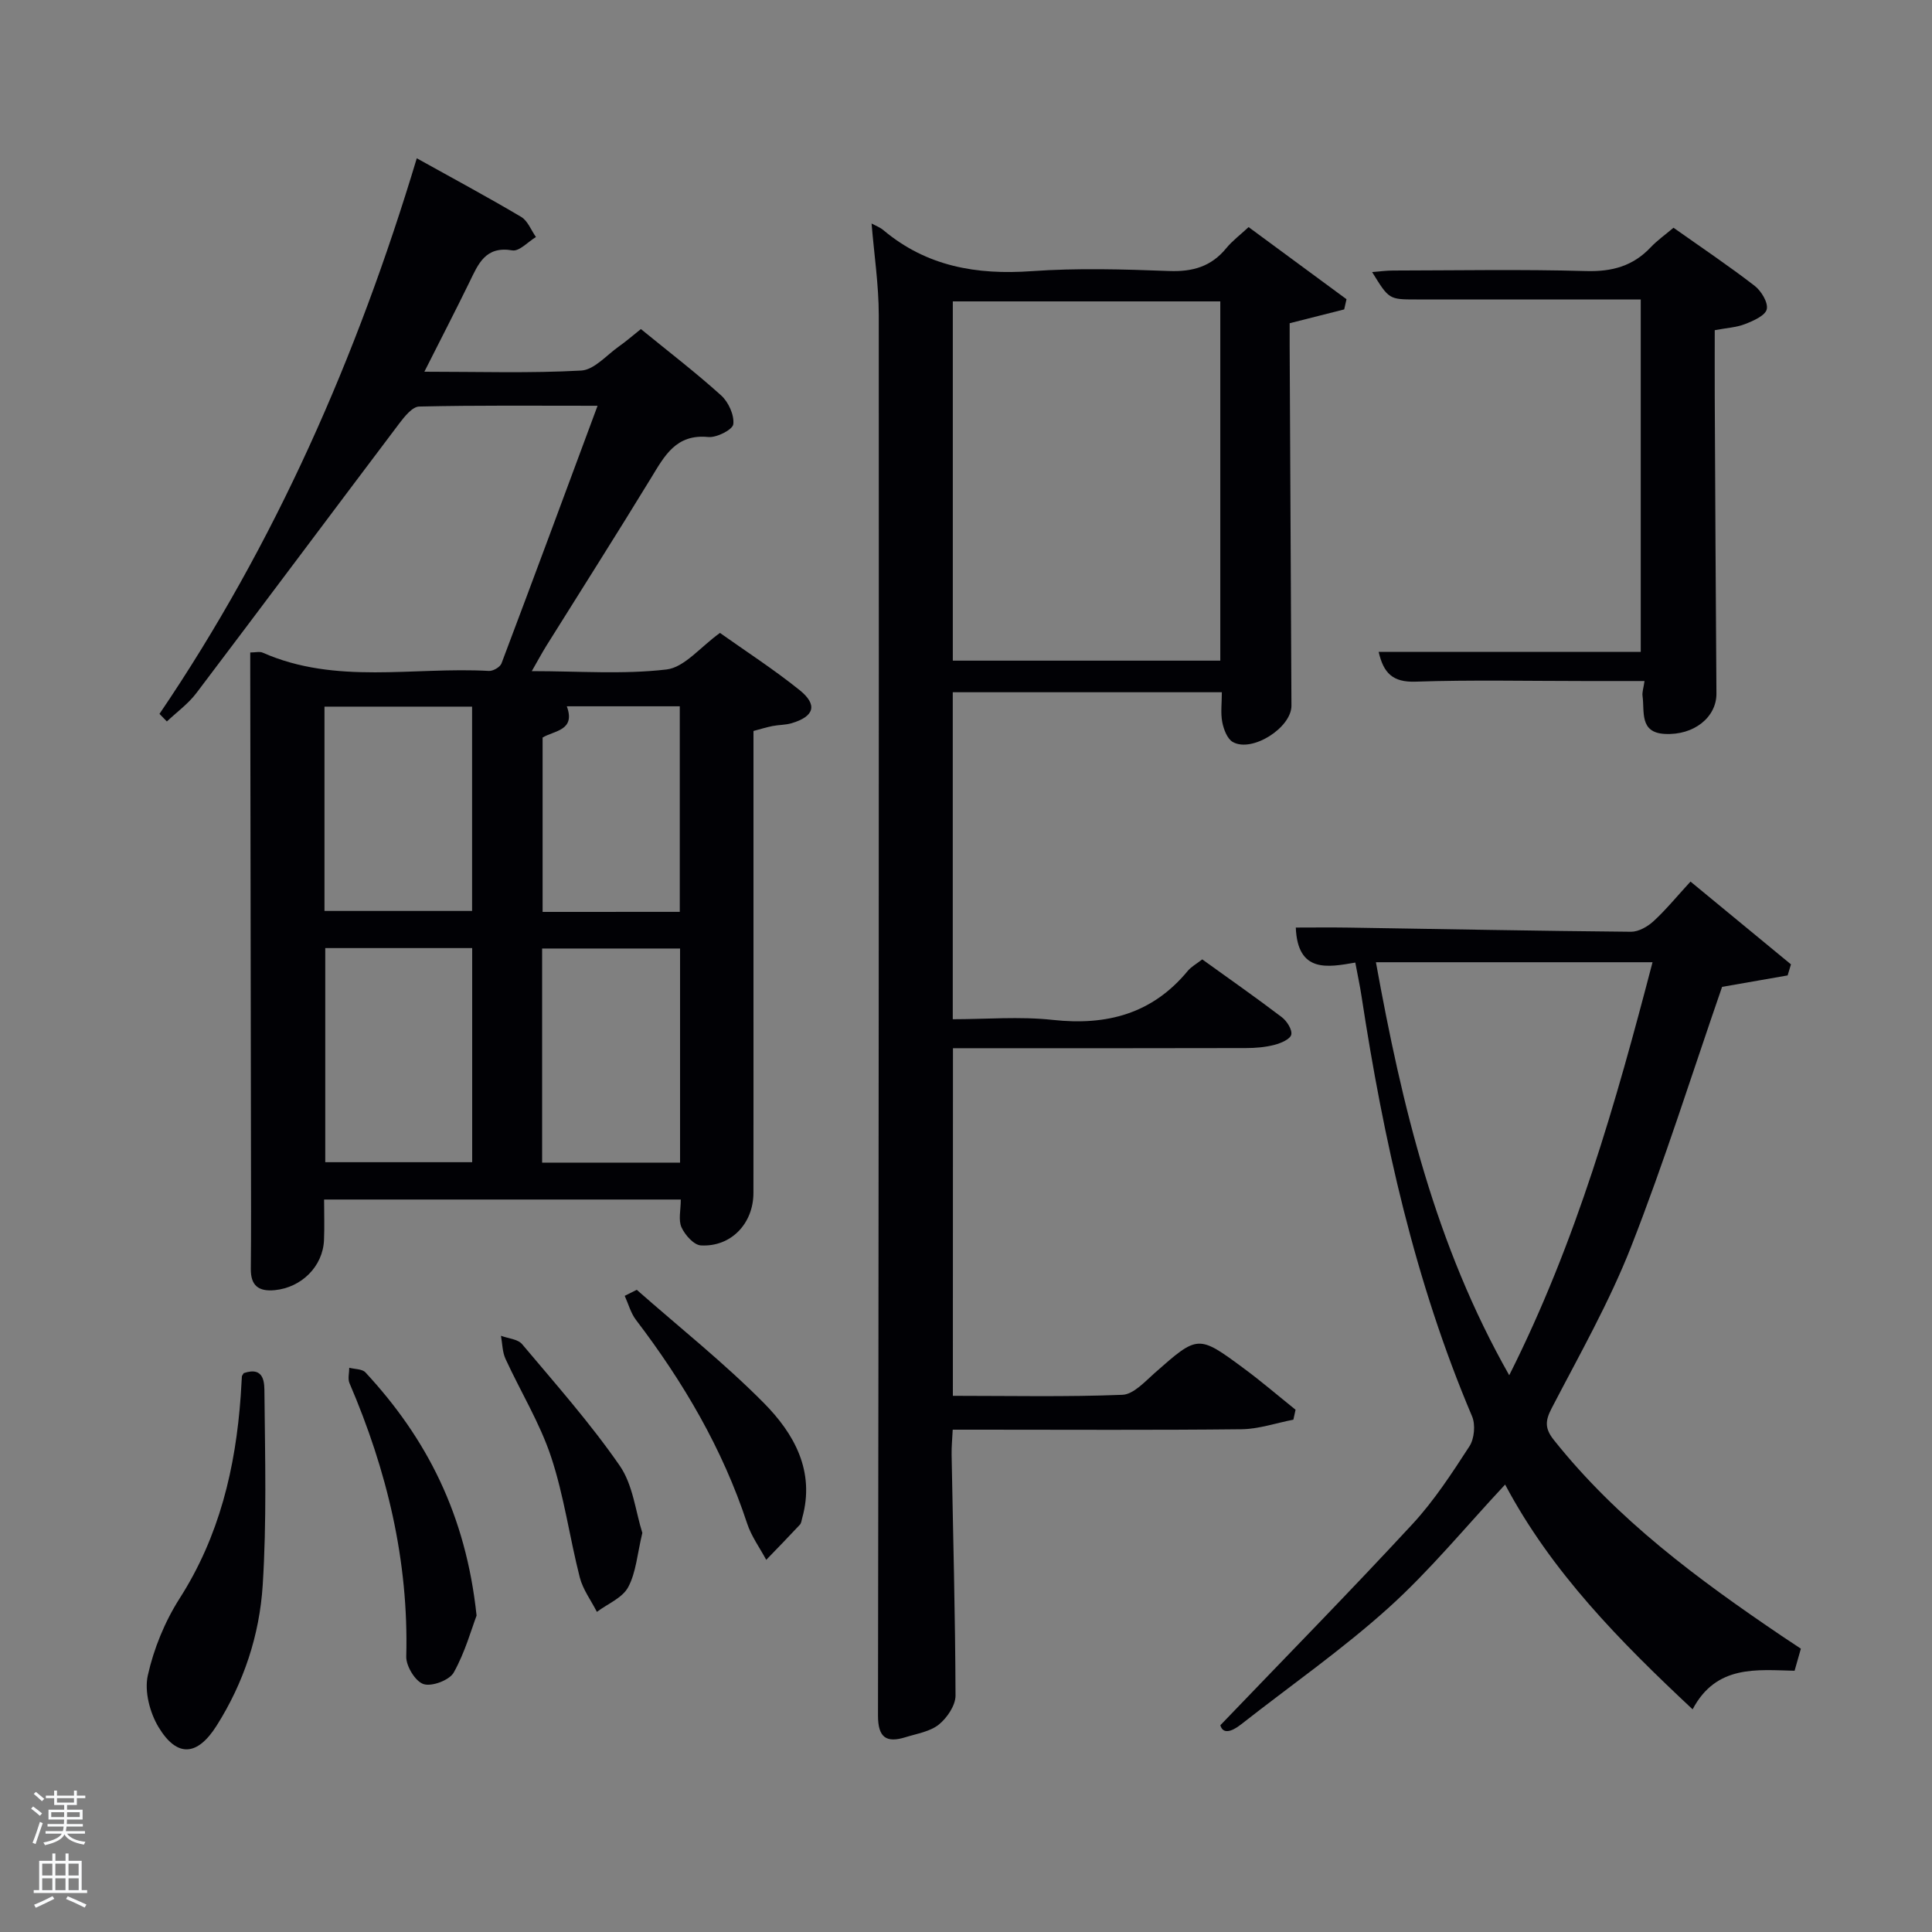 <svg enable-background="new 0 0 400 400" viewBox="0 0 400 400" xmlns="http://www.w3.org/2000/svg"><rect x="0" y="0" width="400" height="400" fill="#808080" stroke="none"/><path d="m6.44 374.46.42-.45c.65.47 1.27.95 1.85 1.44l-.45.49c-.65-.56-1.25-1.06-1.82-1.48m.93 7.33-.63-.26c.55-1.36 1.05-2.8 1.52-4.33.19.1.38.19.59.27-.46 1.29-.95 2.73-1.48 4.32m-.38-10.38.44-.42c.43.34 1.01.82 1.74 1.44l-.49.49c-.53-.51-1.09-1.01-1.69-1.51m2.5.35h1.72v-1.04h.59v1.04h3.52v-1.04h.59v1.04h1.75v.53h-1.75v1.42h-2.03v.97h3.22v2.03h-3.24c0 .35-.01.66-.03.93h3.32v.53h-3.37c-.03.27-.08.58-.15.94h3.96v.53h-3.71c.67.92 1.93 1.48 3.79 1.68-.13.24-.23.44-.29.59-2.13-.38-3.48-1.08-4.04-2.12-.43.97-1.77 1.72-4.03 2.23-.09-.19-.2-.37-.33-.55 2.1-.42 3.37-1.03 3.81-1.83h-3.36v-.53h3.58c.08-.29.13-.61.16-.94h-3.33v-.53h3.39c.02-.27.04-.58.04-.93h-3.23v-2.03h3.25v-.97h-2.07v-1.42h-1.73zm1.12 3.44v1h2.65c.01-.3.02-.44.02-.4v-.25-.35zm1.19-2h3.52v-.91h-3.52zm4.71 2h-2.63v.59c0 .15-.01.28-.01.4h2.64z" fill="#fafbfc"/><path d="m13.56 383.74h.63v1.52h2.72v6.07h1.13v.6h-11.06v-.6h1.13v-6.07h2.73v-1.52h.63v1.52h2.1v-1.52zm-2.69 8.83.38.56c-1.24.63-2.53 1.25-3.85 1.85-.1-.21-.21-.42-.34-.63 1.36-.55 2.63-1.15 3.81-1.78m-2.13-4.27h2.1v-2.45h-2.1zm0 3.04h2.1v-2.46h-2.1zm2.72-3.04h2.1v-2.45h-2.1zm0 3.04h2.1v-2.46h-2.1zm6.07 3.6c-1.41-.71-2.7-1.3-3.86-1.78l.35-.56c1.45.62 2.75 1.19 3.88 1.72zm-1.25-9.09h-2.1v2.45h2.1zm-2.09 5.49h2.1v-2.46h-2.1z" fill="#fafbfc"/><g fill="#010105"><path d="m33.02 147.8c23.96-35.32 40.9-73.91 53.27-115.03 7.46 4.15 14.63 8 21.62 12.14 1.36.81 2.05 2.75 3.05 4.16-1.63.98-3.44 3.01-4.87 2.77-5.61-.96-7.07 2.82-8.91 6.6-2.9 5.94-5.94 11.82-9.32 18.52 11.35 0 21.93.34 32.47-.24 2.69-.15 5.24-3.18 7.79-4.98 1.48-1.04 2.85-2.24 4.57-3.61 5.66 4.62 11.33 8.97 16.62 13.74 1.51 1.37 2.74 4.07 2.51 5.96-.14 1.14-3.46 2.82-5.18 2.65-6.68-.66-9.04 3.88-11.84 8.47-7.1 11.63-14.42 23.13-21.64 34.69-.94 1.51-1.78 3.08-3.06 5.31 9.77 0 18.93.71 27.89-.34 3.73-.44 7.01-4.66 11.07-7.57 5.27 3.74 11.1 7.51 16.49 11.84 3.8 3.06 3.04 5.47-1.68 6.86-1.26.37-2.64.32-3.94.58-1.26.25-2.49.64-3.93 1.02v55.17c0 13.49.01 26.99-.01 40.48-.01 6.33-4.63 11.21-10.88 10.86-1.45-.08-3.29-2.15-4.01-3.74-.69-1.51-.15-3.58-.15-5.76-24.63 0-49.01 0-73.85 0 0 2.83.1 5.62-.02 8.4-.23 5.48-4.69 9.82-10.17 10.36-3.43.34-5.01-.99-4.98-4.39.03-4 .06-8 .05-11.99-.05-37.31-.11-74.63-.17-111.94 0-1.14 0-2.29 0-3.7 1.07 0 1.95-.25 2.59.04 15.17 6.69 31.19 2.9 46.83 3.78.86.05 2.32-.8 2.6-1.56 6.62-17.53 13.12-35.1 19.89-53.34-12.77 0-24.86-.12-36.93.16-1.43.03-3.06 2.1-4.16 3.55-14.02 18.57-27.93 37.22-41.97 55.77-1.69 2.23-4.05 3.94-6.11 5.88-.51-.52-1.02-1.05-1.53-1.57zm64.74 48.49c-10.29 0-20.33 0-30.42 0v44.33h30.42c0-14.97 0-29.55 0-44.33zm-30.58-7.69h30.56c0-14.32 0-28.24 0-42.3-10.3 0-20.34 0-30.56 0zm73.62 7.78c-9.85 0-19.23 0-28.56 0v44.33h28.56c0-14.88 0-29.46 0-44.33zm-.06-7.59c0-14.49 0-28.42 0-42.56-7.86 0-15.45 0-23.39 0 1.89 5.07-2.68 5.03-5.01 6.47v36.1c9.58-.01 18.85-.01 28.4-.01z"/><path d="m197.28 288.99c11.86 0 23.5.25 35.1-.21 2.3-.09 4.66-2.73 6.7-4.53 8.95-7.88 8.94-7.97 18.53-.87 3.64 2.69 7.08 5.65 10.62 8.49-.15.69-.3 1.37-.45 2.06-3.59.69-7.17 1.94-10.76 1.98-17.99.2-35.99.09-53.98.09-1.8 0-3.61 0-5.79 0-.09 1.93-.26 3.53-.23 5.14.3 16.63.76 33.26.81 49.9.01 2.04-1.74 4.62-3.44 6-1.82 1.47-4.54 1.89-6.91 2.63-4 1.24-5.7.06-5.7-4.48.14-96.63.2-193.27.16-289.9 0-6.28-.96-12.56-1.49-19.02.82.45 1.75.79 2.46 1.39 8.95 7.51 19.29 9.29 30.69 8.48 9.45-.67 18.99-.39 28.48-.03 4.87.18 8.7-.93 11.8-4.72 1.24-1.52 2.87-2.73 4.63-4.37 6.87 5.06 13.57 9.99 20.27 14.93-.16.7-.32 1.4-.48 2.11-3.51.89-7.02 1.78-11.29 2.86 0 1.18-.01 2.95 0 4.72.12 24.82.25 49.64.37 74.46.02 4.55-8.14 9.77-12.13 7.53-1.16-.65-1.9-2.62-2.19-4.1-.37-1.9-.09-3.93-.09-6.21-18.68 0-37.07 0-55.71 0v67.7c6.88 0 13.87-.61 20.71.14 11.17 1.22 20.59-1.25 27.93-10.13.72-.87 1.79-1.45 3.01-2.4 5.51 3.97 11.08 7.86 16.48 11.97 1.05.8 2.19 2.6 1.95 3.62-.23.95-2.17 1.77-3.49 2.11-1.9.49-3.93.66-5.91.66-18.33.05-36.65.03-54.98.03-1.8 0-3.59 0-5.66 0-.02 23.99-.02 47.58-.02 71.97zm55.37-152.21c0-25.11 0-49.81 0-74.38-18.73 0-37.11 0-55.38 0v74.38z"/><path d="m372.85 341.34c-.45 1.6-.81 2.86-1.3 4.57-7.82-.17-16.22-1.29-21.11 7.99-15.09-14.12-29.23-28.46-38.82-46.54-8.17 8.74-15.57 17.8-24.16 25.54-9.61 8.66-20.3 16.1-30.5 24.11-2.17 1.7-3.81 1.96-4.3.18 13.67-14.25 26.93-27.76 39.78-41.65 4.49-4.86 8.17-10.52 11.79-16.1 1.02-1.57 1.28-4.49.54-6.22-11.84-27.89-18.33-57.16-22.88-86.96-.32-2.12-.78-4.23-1.29-6.97-5.68.98-11.94 2.23-12.32-7.25 3.56 0 7.26-.05 10.96.01 19.48.3 38.96.69 58.44.86 1.56.01 3.43-1.05 4.65-2.17 2.56-2.35 4.78-5.07 7.67-8.22 6.96 5.74 13.88 11.44 20.8 17.14-.23.76-.46 1.52-.69 2.29-4.71.82-9.42 1.64-13.57 2.37-6.28 18.13-11.93 36.18-18.82 53.75-4.53 11.55-10.74 22.47-16.48 33.52-1.37 2.63-1.39 4.22.49 6.57 13.15 16.52 29.86 28.84 47.13 40.53 1.23.82 2.48 1.64 3.99 2.65zm-87.98-142.12c5.41 29.83 12.28 58.51 27.6 85.51 13.95-27.74 22.06-56.36 29.67-85.51-19.19 0-37.81 0-57.27 0z"/><path d="m285.44 134.97h54.26c0-24.38 0-48.42 0-72.97-12.6 0-25.04 0-37.48 0-3 0-6 0-8.99 0-5.66 0-5.66-.01-9.15-5.68 1.6-.12 2.97-.31 4.35-.31 13.32-.02 26.66-.27 39.97.11 5.37.15 9.69-1.03 13.36-4.92 1.35-1.43 2.99-2.58 4.72-4.05 5.74 4.06 11.4 7.86 16.78 12.01 1.38 1.06 2.84 3.46 2.53 4.86-.29 1.31-2.76 2.4-4.48 3.07-1.82.71-3.88.81-6.29 1.27 0 4.53-.02 9.17 0 13.8.1 20.48.2 40.96.35 61.44.03 4.86-4.64 8.69-10.72 8.35-5.27-.29-4.13-4.62-4.58-7.85-.11-.78.2-1.61.41-3.1-4.29 0-8.38 0-12.48 0-11.66 0-23.33-.26-34.97.13-4.67.15-6.59-1.77-7.59-6.16z"/><path d="m50.46 284.29c4.42-1.5 4.27 2.24 4.29 4.18.13 13.25.48 26.54-.36 39.74-.66 10.31-3.92 20.19-9.54 29.07-3.99 6.31-8.19 6.65-12.02.31-1.81-3-2.96-7.41-2.23-10.7 1.23-5.54 3.52-11.14 6.58-15.94 8.24-12.88 11.6-27.04 12.66-41.98.09-1.33.15-2.66.24-3.99 0-.14.14-.28.38-.69z"/><path d="m98.67 334.49c-1.07 2.82-2.38 7.59-4.73 11.79-.89 1.59-4.54 2.96-6.26 2.39-1.69-.55-3.62-3.72-3.57-5.69.52-19.83-3.99-38.53-11.75-56.61-.39-.9-.05-2.12-.05-3.19 1.13.3 2.67.23 3.35.96 12.64 13.63 20.8 29.41 23.01 50.35z"/><path d="m131.83 267.04c8.82 7.77 18.07 15.11 26.32 23.44 6.25 6.32 10.65 14.09 7.94 23.8-.13.48-.18 1.07-.49 1.4-2.29 2.45-4.63 4.86-6.96 7.27-1.34-2.5-3.08-4.87-3.95-7.52-5.09-15.48-13.2-29.27-23.02-42.16-1.08-1.42-1.57-3.31-2.33-4.98.83-.41 1.66-.83 2.49-1.25z"/><path d="m132.99 317.37c-1.05 4.35-1.29 8.17-2.93 11.23-1.19 2.23-4.25 3.45-6.48 5.12-1.21-2.37-2.89-4.61-3.54-7.12-2.12-8.3-3.26-16.9-5.95-24.99-2.33-7.02-6.32-13.49-9.43-20.27-.66-1.44-.65-3.18-.94-4.78 1.49.56 3.49.68 4.38 1.74 6.92 8.23 14.09 16.32 20.19 25.13 2.77 3.98 3.29 9.51 4.7 13.94z"/></g></svg>